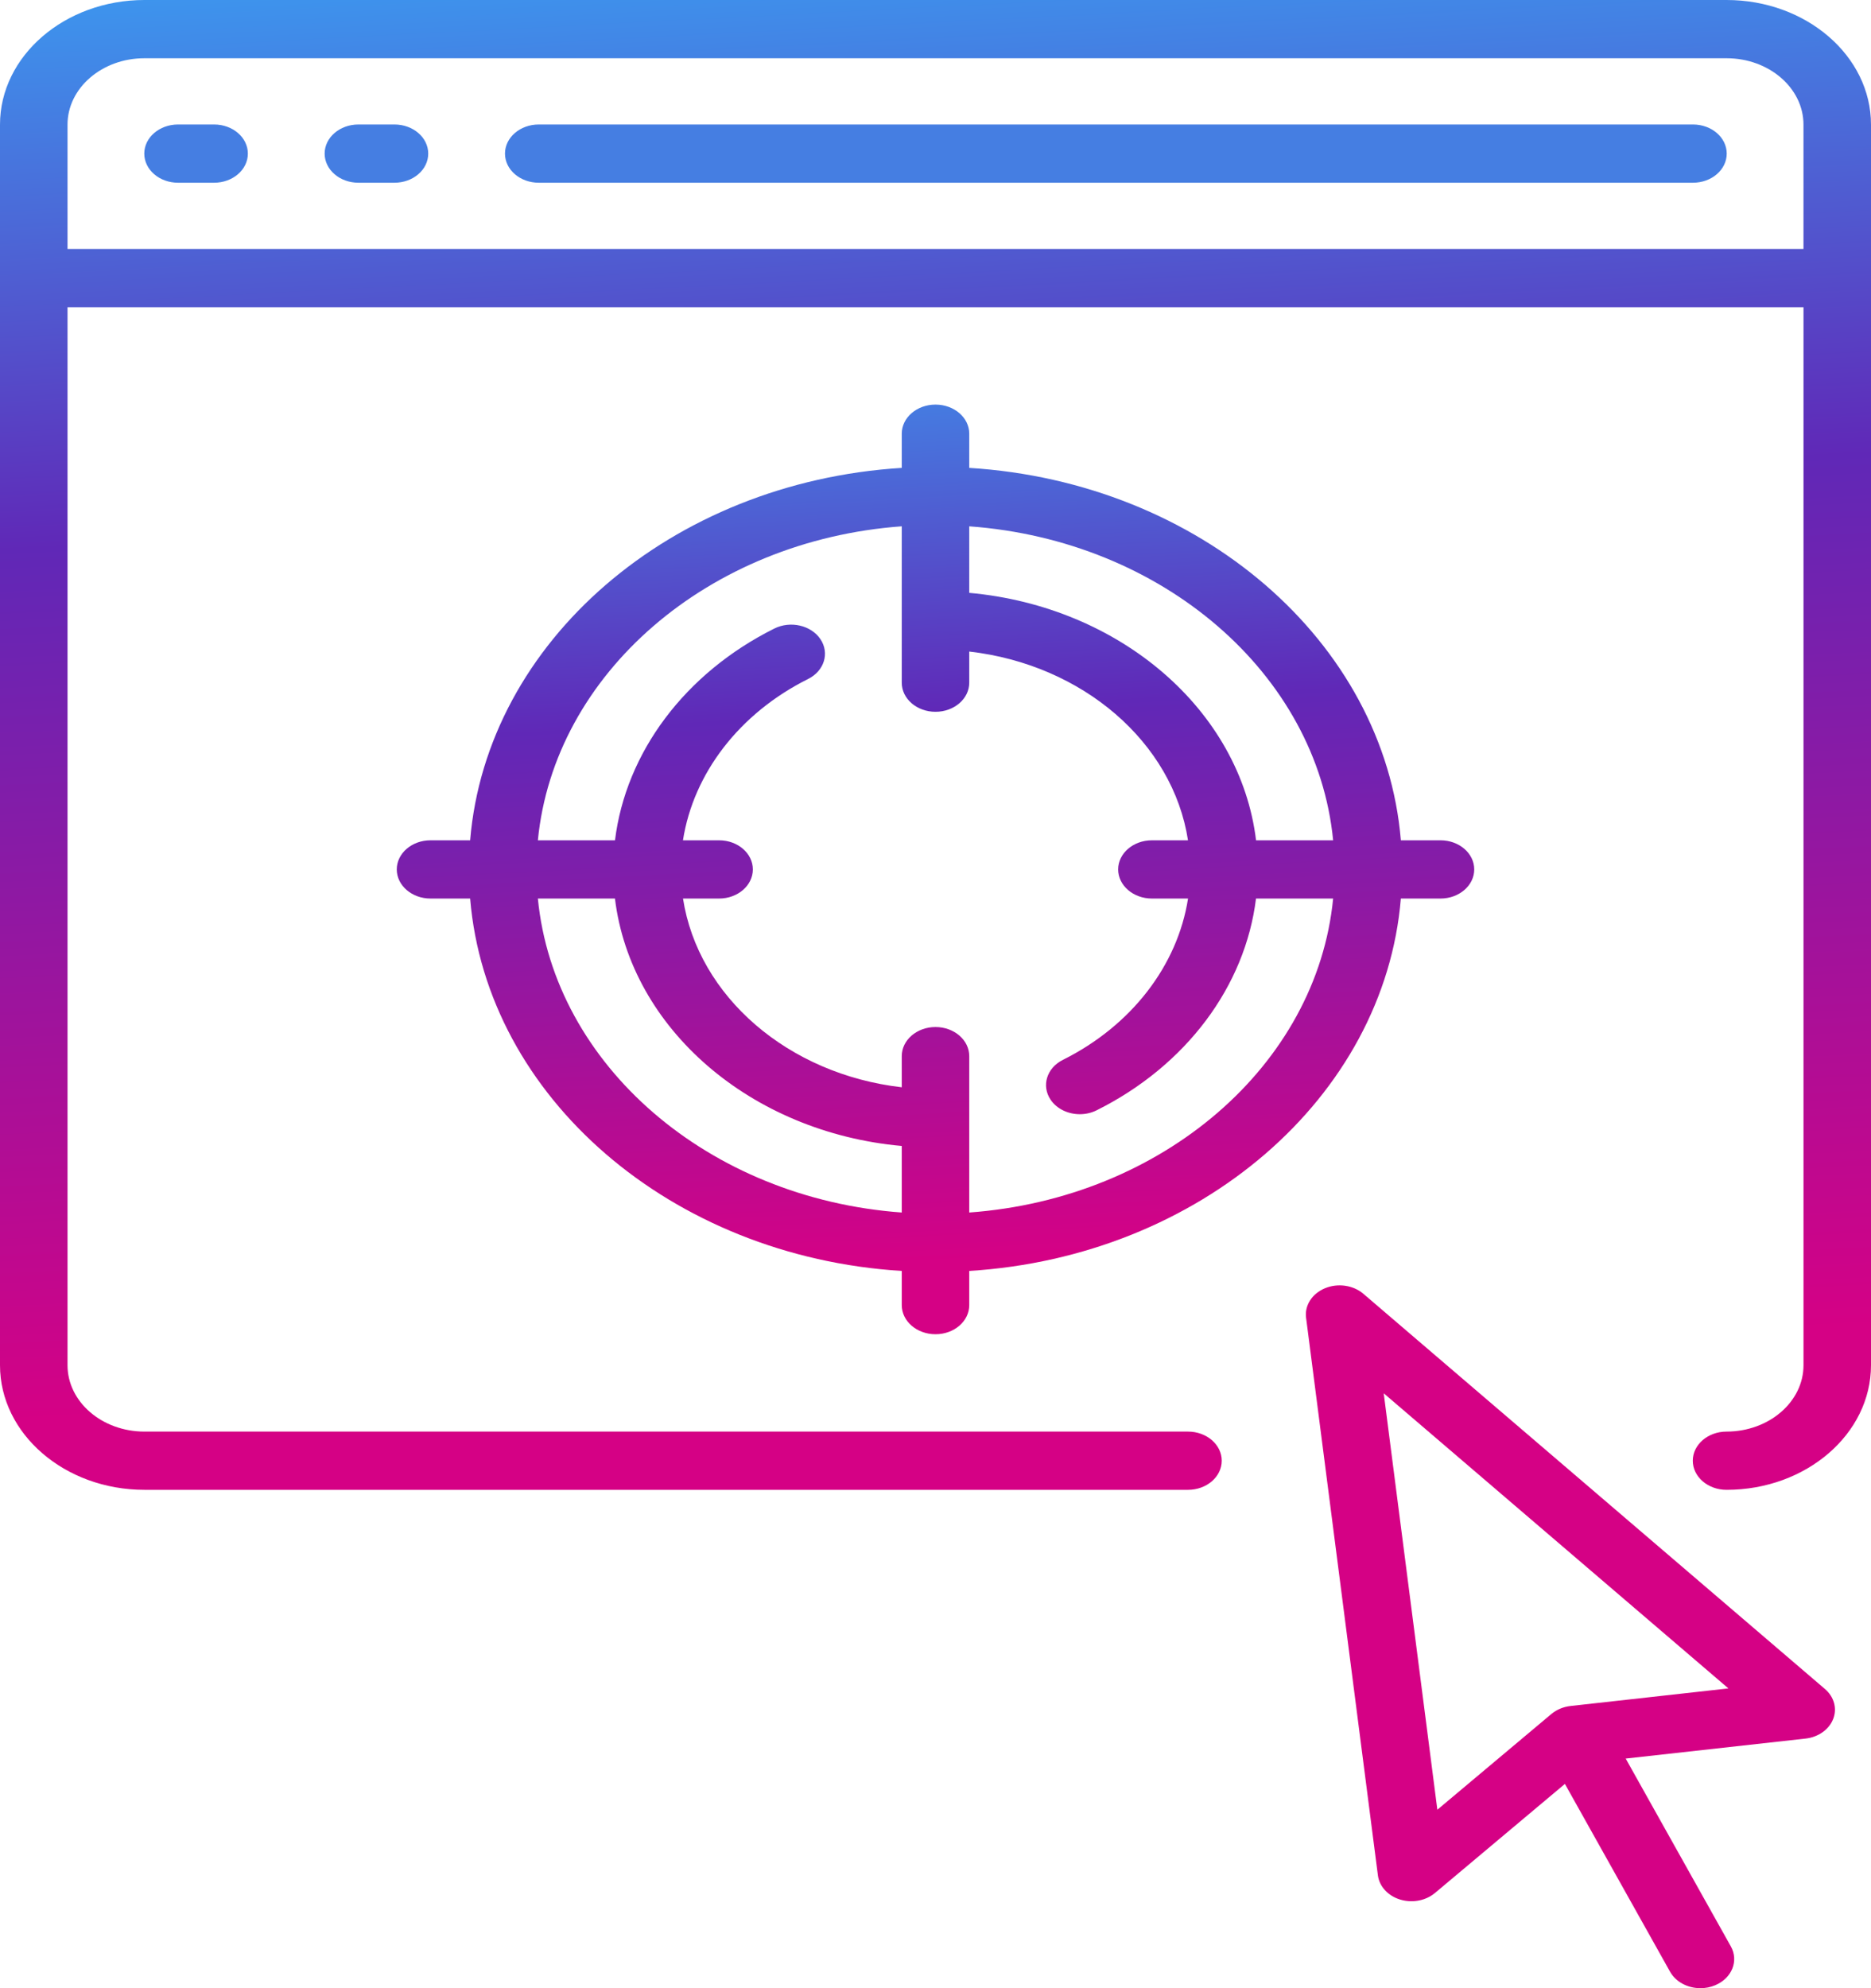 <svg width="80" height="85" viewBox="0 0 80 85" fill="none" xmlns="http://www.w3.org/2000/svg">
<path d="M73.823 0H6.176C2.771 0 0 2.39 0 5.328V58.366C0 61.304 2.771 63.694 6.176 63.694H50.796C51.593 63.694 52.239 63.137 52.239 62.449C52.239 61.762 51.593 61.204 50.796 61.204H6.176C4.362 61.204 2.887 59.931 2.887 58.366V13.134H77.114V58.366C77.114 59.931 75.638 61.204 73.824 61.204C73.027 61.204 72.38 61.762 72.38 62.449C72.38 63.137 73.027 63.694 73.824 63.694C77.229 63.694 80 61.304 80 58.366V5.328C80 2.39 77.229 0 73.823 0V0ZM2.887 10.644V5.328C2.887 3.763 4.362 2.49 6.176 2.49H73.823C75.638 2.49 77.113 3.763 77.113 5.328V10.644H2.887Z" fill="url(#paint0_linear)"/>
<path d="M9.155 5.322H7.612C6.815 5.322 6.169 5.879 6.169 6.567C6.169 7.255 6.815 7.812 7.612 7.812H9.155C9.952 7.812 10.598 7.255 10.598 6.567C10.598 5.879 9.952 5.322 9.155 5.322Z" fill="#457EE2"/>
<path d="M16.866 5.322H15.324C14.527 5.322 13.881 5.879 13.881 6.567C13.881 7.255 14.527 7.812 15.324 7.812H16.866C17.664 7.812 18.31 7.255 18.31 6.567C18.31 5.879 17.664 5.322 16.866 5.322Z" fill="#457EE2"/>
<path d="M72.388 5.322H23.035C22.238 5.322 21.592 5.879 21.592 6.567C21.592 7.255 22.238 7.812 23.035 7.812H72.388C73.185 7.812 73.831 7.255 73.831 6.567C73.831 5.879 73.185 5.322 72.388 5.322Z" fill="#457EE2"/>
<path d="M58.296 55.314C57.861 54.942 57.202 54.847 56.651 55.077C56.1 55.306 55.777 55.811 55.845 56.336L58.916 80.175C58.976 80.648 59.344 81.049 59.863 81.21C60.022 81.259 60.186 81.283 60.35 81.283C60.719 81.283 61.082 81.16 61.356 80.93L66.912 76.267L71.408 84.296C71.657 84.741 72.172 85 72.708 85C72.919 85 73.133 84.96 73.335 84.875C74.053 84.576 74.353 83.832 74.007 83.213L69.511 75.183L77.2 74.329C77.746 74.268 78.205 73.944 78.382 73.493C78.559 73.043 78.423 72.545 78.032 72.21L58.296 55.314ZM67.156 72.935C66.847 72.969 66.558 73.09 66.334 73.277L61.458 77.37L59.165 59.567L73.903 72.184L67.156 72.935Z" fill="#D50185"/>
<path d="M40 57.042C40.797 57.042 41.443 56.485 41.443 55.797V54.336C51.296 53.725 59.19 46.915 59.898 38.415H61.592C62.389 38.415 63.035 37.857 63.035 37.17C63.035 36.482 62.389 35.925 61.592 35.925H59.898C59.19 27.424 51.296 20.614 41.443 20.003V18.542C41.443 17.855 40.797 17.297 40 17.297C39.203 17.297 38.557 17.855 38.557 18.542V20.003C28.704 20.614 20.81 27.424 20.102 35.925H18.408C17.611 35.925 16.965 36.482 16.965 37.17C16.965 37.857 17.611 38.415 18.408 38.415H20.102C20.81 46.915 28.704 53.725 38.557 54.336V55.797C38.557 56.485 39.203 57.042 40 57.042ZM57.002 35.925H53.706C53.031 30.361 47.892 25.927 41.443 25.346V22.502C49.703 23.101 56.307 28.798 57.002 35.925ZM38.557 22.501V29.186C38.557 29.874 39.203 30.431 40 30.431C40.797 30.431 41.443 29.874 41.443 29.186V27.855C46.298 28.413 50.151 31.736 50.796 35.925H49.254C48.457 35.925 47.81 36.482 47.81 37.17C47.81 37.857 48.457 38.415 49.254 38.415H50.798C50.351 41.274 48.386 43.845 45.447 45.312C44.757 45.656 44.521 46.418 44.92 47.013C45.188 47.412 45.673 47.635 46.171 47.635C46.416 47.635 46.665 47.581 46.892 47.467C50.722 45.556 53.243 42.163 53.704 38.415H57.002C56.307 45.541 49.703 51.238 41.443 51.838V45.153C41.443 44.465 40.797 43.908 40 43.908C39.203 43.908 38.557 44.465 38.557 45.153V46.484C33.702 45.927 29.849 42.603 29.204 38.415H30.746C31.544 38.415 32.19 37.857 32.19 37.17C32.19 36.482 31.544 35.925 30.746 35.925H29.202C29.649 33.065 31.614 30.494 34.553 29.028C35.243 28.683 35.479 27.922 35.08 27.326C34.681 26.731 33.797 26.528 33.108 26.872C29.279 28.783 26.758 32.176 26.296 35.925H22.998C23.693 28.798 30.297 23.101 38.557 22.501ZM22.998 38.415H26.294C26.969 43.978 32.108 48.412 38.557 48.993V51.838C30.297 51.238 23.693 45.541 22.998 38.415Z" fill="url(#paint1_linear)"/>
<defs>
<linearGradient id="paint0_linear" x1="-5" y1="-17.686" x2="-0.955" y2="60.828" gradientUnits="userSpaceOnUse">
<stop offset="0.177" stop-color="#37A8F7"/>
<stop offset="0.527" stop-color="#6028B7"/>
<stop offset="1" stop-color="#D50185"/>
</linearGradient>
<linearGradient id="paint1_linear" x1="17" y1="11.215" x2="19.397" y2="55.062" gradientUnits="userSpaceOnUse">
<stop offset="0.003" stop-color="#37A8F7"/>
<stop offset="0.465" stop-color="#6028B7"/>
<stop offset="1" stop-color="#D50185"/>
</linearGradient>
</defs>
</svg>
